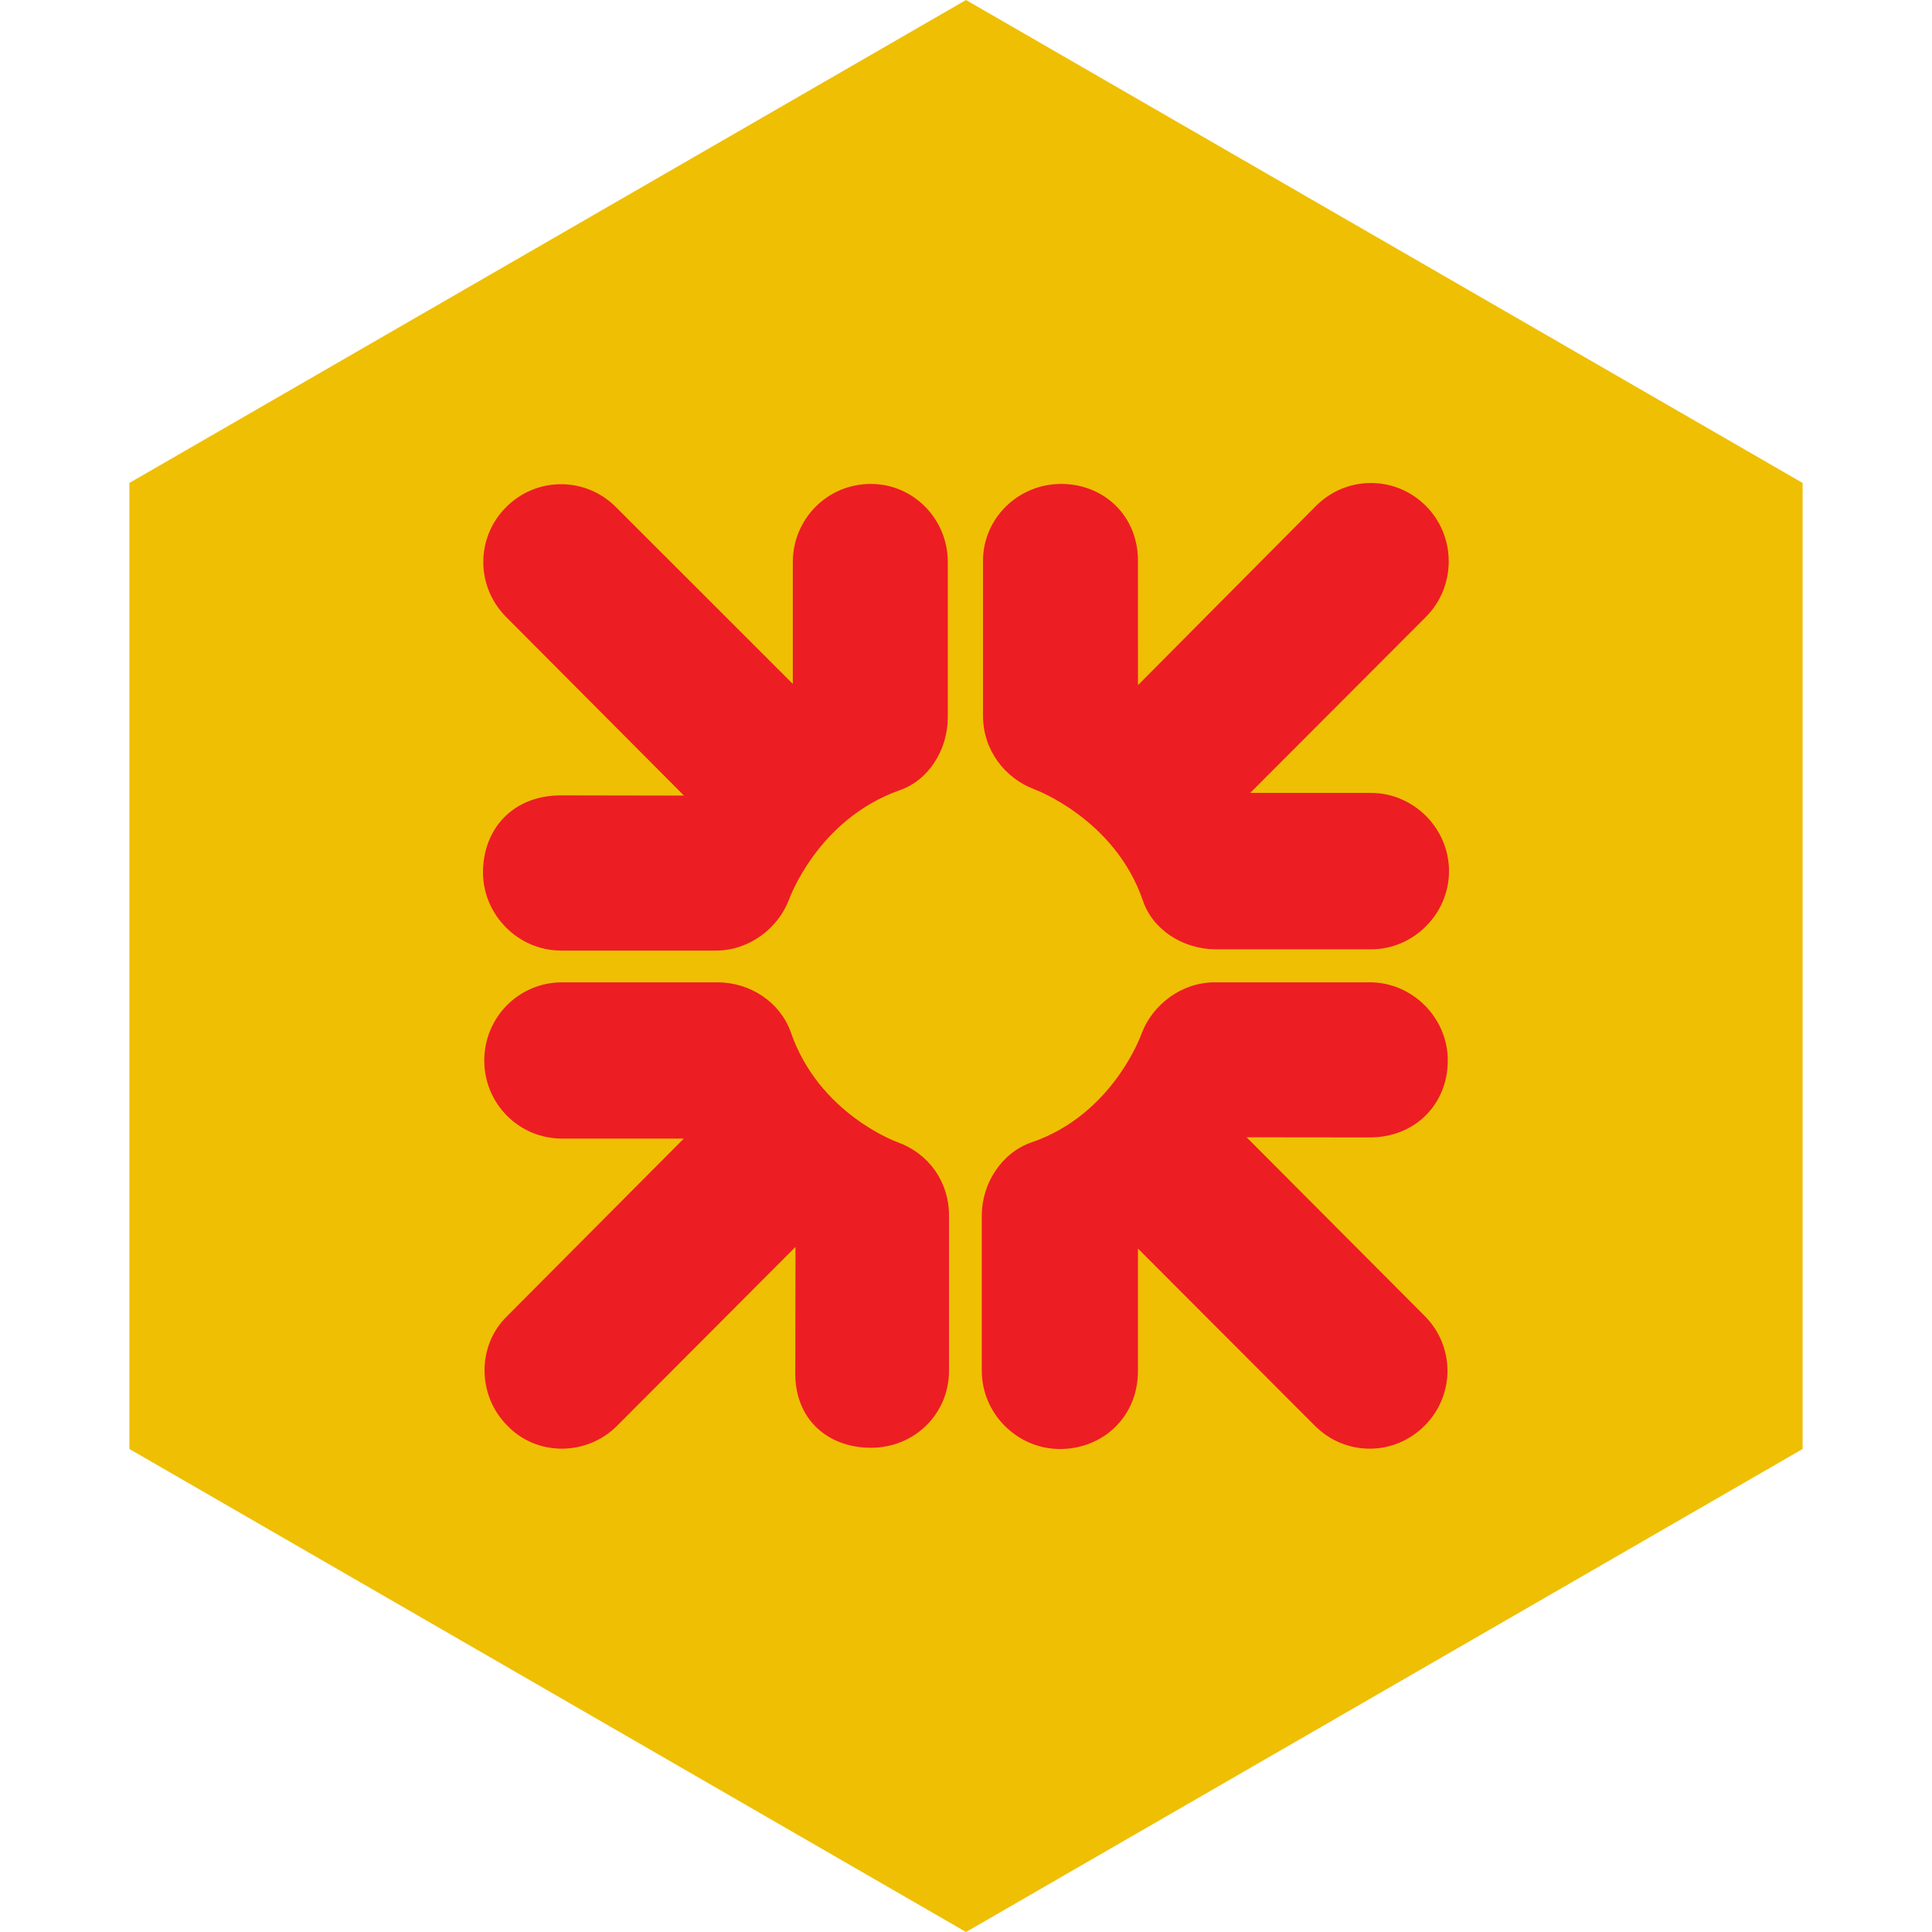 <?xml version="1.0" encoding="UTF-8" standalone="no"?><!-- Generator: Gravit.io --><svg xmlns="http://www.w3.org/2000/svg" xmlns:xlink="http://www.w3.org/1999/xlink" style="isolation:isolate" viewBox="0 0 512 512" width="512pt" height="512pt"><defs><clipPath id="_clipPath_1RwFOPekmmbtq1UKXVcCI0pJfO0QyoAq"><rect width="512" height="512"/></clipPath></defs><g clip-path="url(#_clipPath_1RwFOPekmmbtq1UKXVcCI0pJfO0QyoAq)"><path d="M 477.714 383.995 L 256.005 512 L 34.286 383.995 L 34.286 127.985 L 256.005 0 L 477.714 127.985 L 477.714 383.995 Z" fill-rule="evenodd" fill="rgb(239,191,4)" /><path d=" M 238.241 209.486 C 216.584 217.259 209.132 238.31 209.132 238.31 C 206.218 246.08 198.479 251.911 189.749 251.911 L 148.685 251.911 C 137.372 251.911 128 242.506 128 231.185 C 128 219.842 135.757 210.779 148.685 210.779 L 181.256 210.837 L 134.132 163.509 C 126.066 155.408 126.066 142.455 134.132 134.39 C 142.219 126.296 155.161 126.296 163.231 134.39 L 210.108 181.249 L 210.108 148.946 C 210.108 137.621 219.164 128.245 230.792 128.245 C 242.127 128.245 251.176 137.621 251.176 148.946 L 251.176 190.057 C 251.176 198.802 245.998 206.907 238.241 209.486 Z  M 230.792 383.676 C 219.494 383.676 210.423 376.205 210.757 363.27 L 210.811 330.448 L 163.553 377.826 C 155.48 385.941 142.219 385.941 134.462 377.826 C 126.389 369.753 126.389 356.473 134.462 348.714 L 181.213 301.739 L 149.011 301.739 C 137.372 301.739 128.333 292.359 128.333 281.056 C 128.333 269.713 137.372 260.322 149.011 260.322 L 190.061 260.322 C 198.787 260.322 206.552 265.491 209.473 273.272 C 216.911 295.27 237.9 302.715 237.9 302.715 C 245.998 305.626 251.499 313.071 251.499 322.141 L 251.499 363.27 C 251.499 374.605 242.432 383.676 230.792 383.676 Z  M 362.992 301.429 L 330.359 301.393 L 377.531 348.714 C 385.615 356.793 385.615 369.754 377.531 377.826 C 369.465 385.941 356.516 385.941 348.443 377.826 L 301.573 330.887 L 301.573 363.27 C 301.573 375.589 292.19 384 280.881 384 C 269.557 384 260.185 374.606 260.185 363.27 L 260.185 322.141 C 260.185 313.395 265.679 305.305 273.446 302.715 C 295.096 295.27 302.531 273.917 302.531 273.917 C 305.441 266.161 313.205 260.322 321.931 260.322 L 362.992 260.322 C 374.319 260.322 383.681 269.713 383.681 281.056 C 383.681 292.359 375.277 301.429 362.992 301.429 M 363.319 251.58 L 322.254 251.58 C 313.532 251.58 305.441 246.4 302.861 238.631 C 295.416 216.935 274.092 209.158 274.092 209.158 C 266.332 206.241 260.508 198.803 260.508 189.725 L 260.508 148.618 C 260.508 137.297 269.884 128.245 281.211 128.245 C 292.517 128.245 301.573 136.656 301.573 148.618 L 301.58 181.567 L 348.762 134.062 C 356.846 125.979 369.781 125.979 377.861 134.062 C 385.944 142.131 385.944 155.408 377.861 163.509 L 331.318 210.131 L 363.319 210.131 C 374.628 210.131 384 219.522 384 230.857 C 384 242.19 374.628 251.58 363.319 251.58 Z " fill-rule="evenodd" fill="rgb(237,29,36)"/></g></svg>